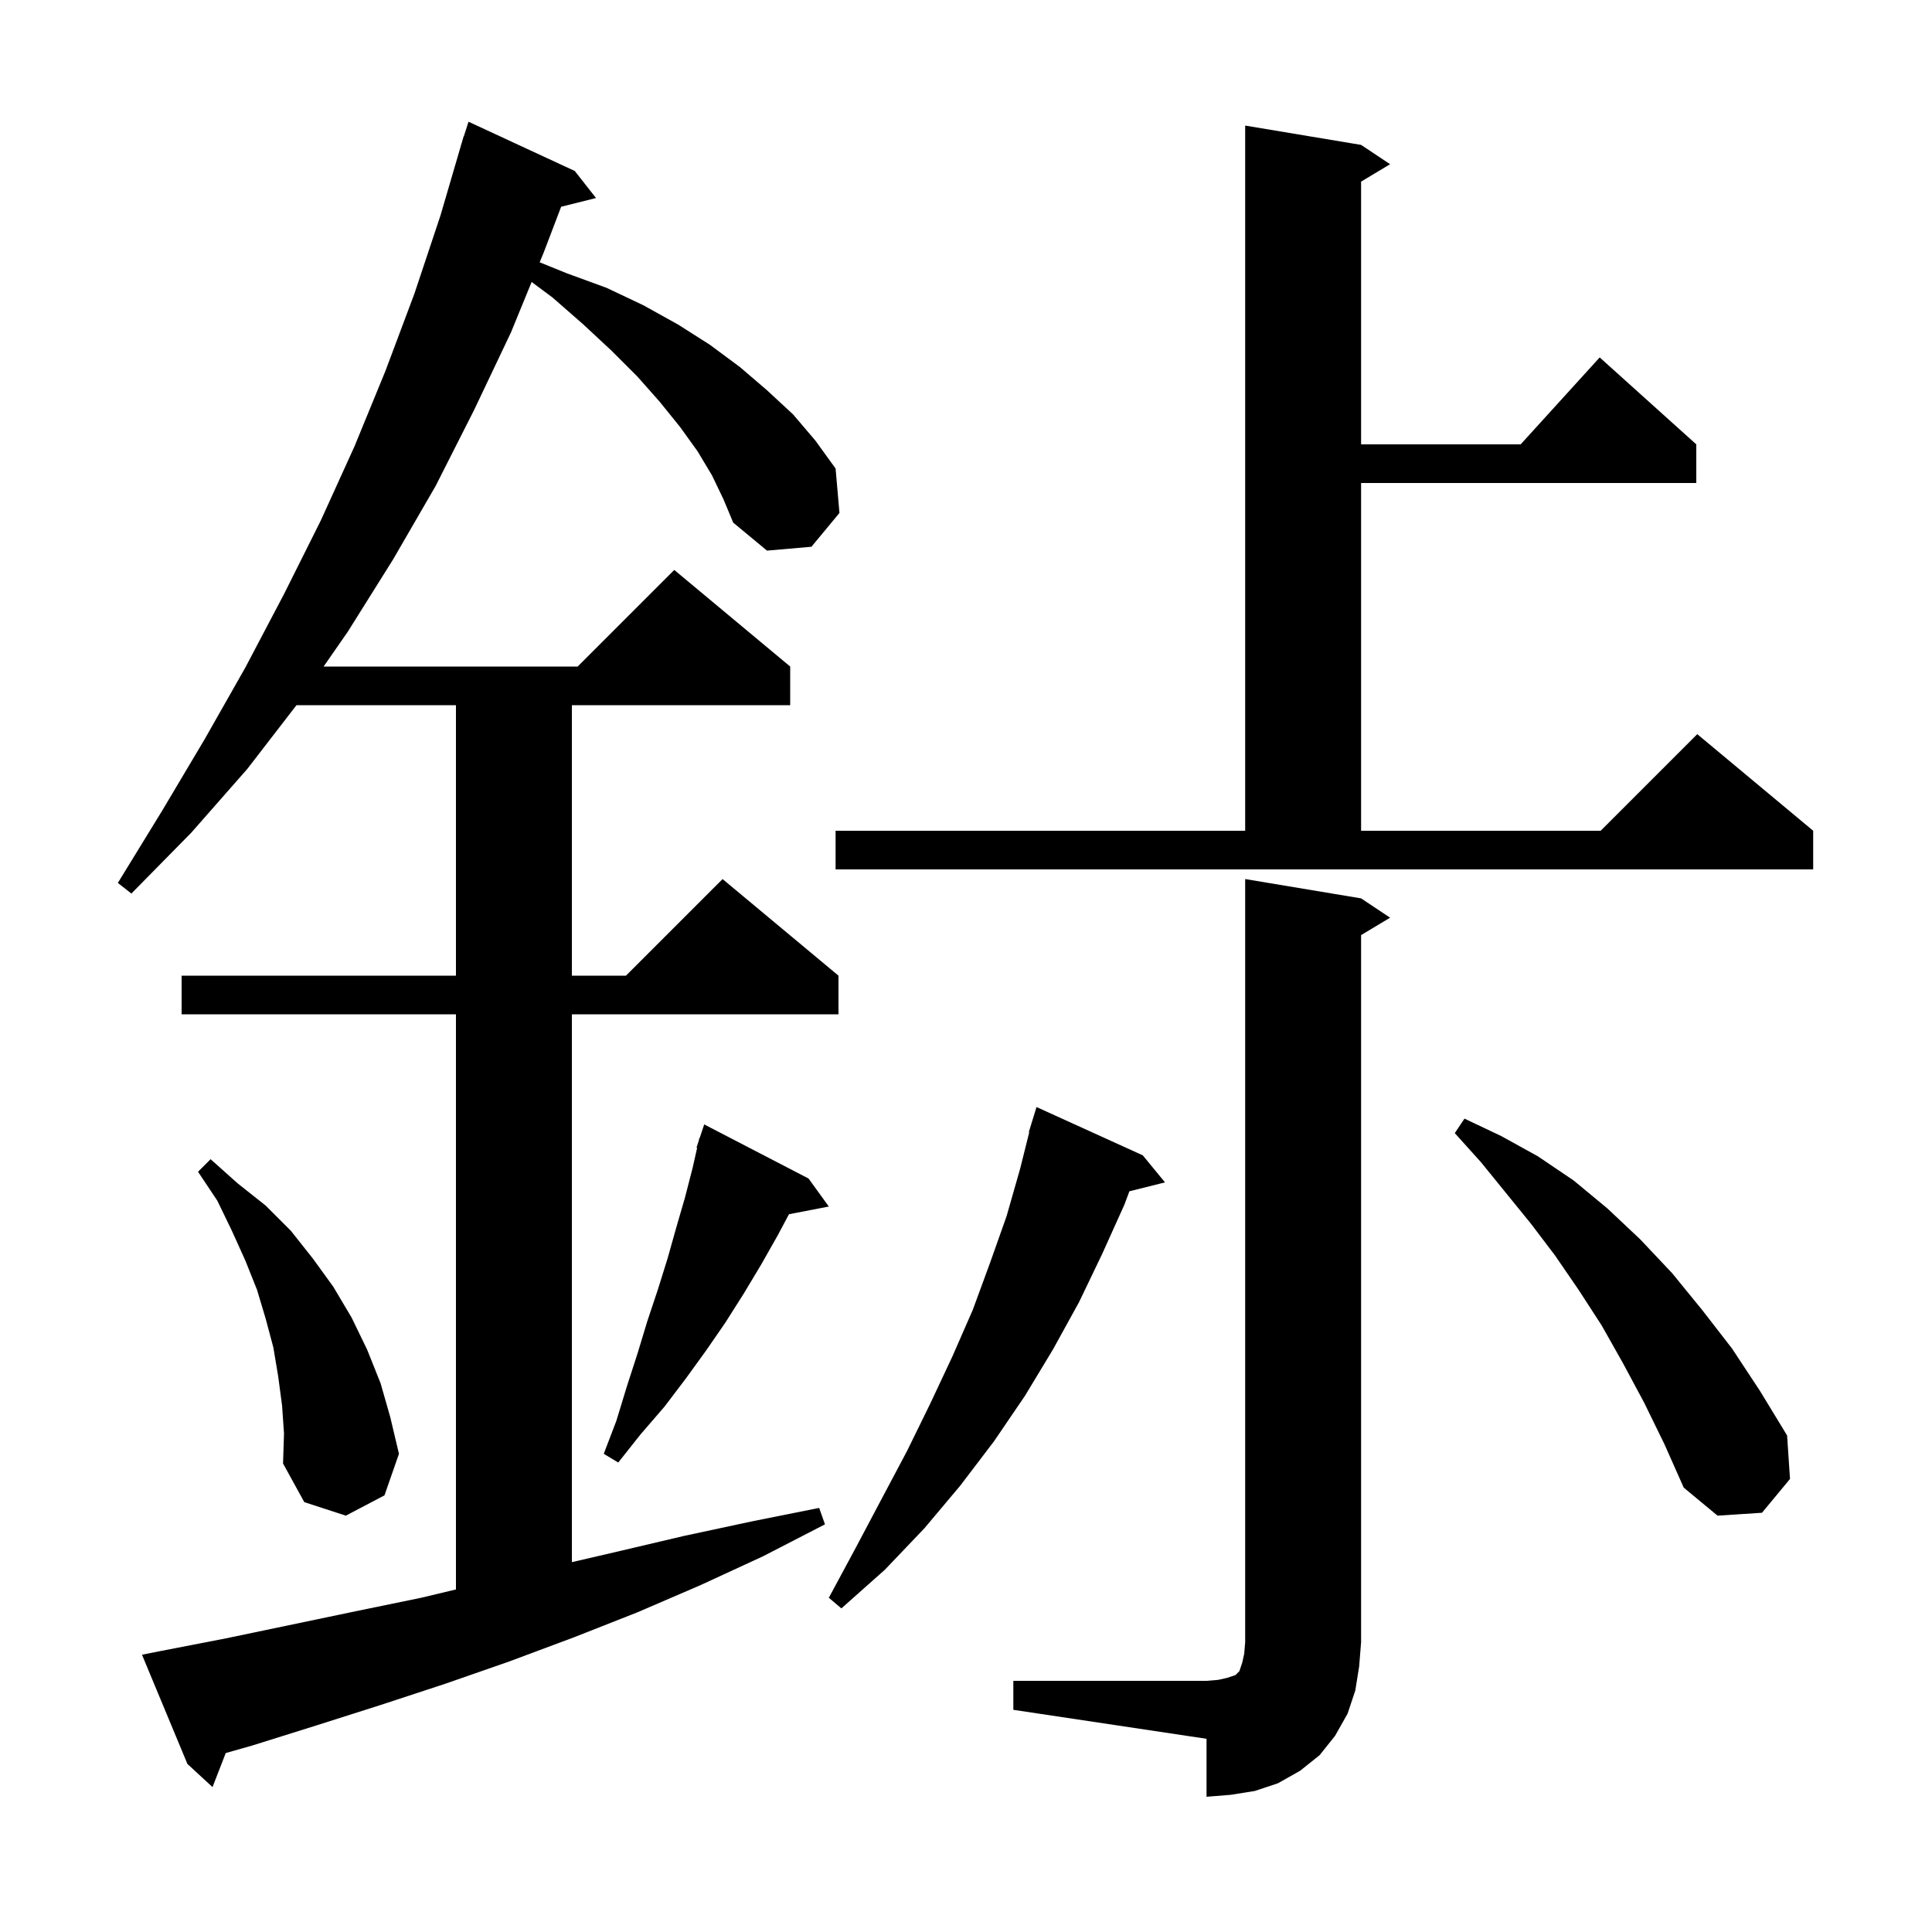 <svg xmlns="http://www.w3.org/2000/svg" xmlns:xlink="http://www.w3.org/1999/xlink" version="1.1" baseProfile="full" viewBox="0 0 200 200" width="200" height="200">
<g fill="black">
<path d="M 104.9 174.0 L 124.9 174.0 L 126.1 173.9 L 127.0 173.7 L 127.9 173.4 L 128.3 173.0 L 128.6 172.1 L 128.8 171.2 L 128.9 170.0 L 128.9 91.0 L 140.9 93.0 L 143.9 95.0 L 140.9 96.8 L 140.9 170.0 L 140.7 172.5 L 140.3 175.0 L 139.5 177.4 L 138.2 179.7 L 136.6 181.7 L 134.6 183.3 L 132.3 184.6 L 129.9 185.4 L 127.4 185.8 L 124.9 186.0 L 124.9 180.0 L 104.9 177.0 Z M 73.7 49.2 L 72.2 46.7 L 70.4 44.2 L 68.3 41.6 L 66.0 39.0 L 63.3 36.3 L 60.4 33.6 L 57.2 30.8 L 55.034 29.191 L 52.9 34.4 L 49.1 42.4 L 45.1 50.3 L 40.7 57.9 L 36.0 65.4 L 33.5 69.0 L 59.8 69.0 L 69.8 59.0 L 81.8 69.0 L 81.8 73.0 L 59.2 73.0 L 59.2 101.0 L 64.8 101.0 L 74.8 91.0 L 86.8 101.0 L 86.8 105.0 L 59.2 105.0 L 59.2 161.713 L 64.0 160.6 L 70.8 159.0 L 77.8 157.5 L 84.8 156.1 L 85.4 157.8 L 79.0 161.1 L 72.5 164.1 L 66.0 166.9 L 59.4 169.5 L 52.7 172.0 L 46.1 174.3 L 39.4 176.5 L 32.8 178.6 L 26.1 180.7 L 23.368 181.475 L 22.0 185.0 L 19.4 182.6 L 14.7 171.3 L 16.7 170.9 L 23.4 169.6 L 36.8 166.8 L 43.6 165.4 L 47.2 164.54 L 47.2 105.0 L 18.8 105.0 L 18.8 101.0 L 47.2 101.0 L 47.2 73.0 L 30.691 73.0 L 25.6 79.6 L 19.8 86.2 L 13.6 92.5 L 12.2 91.4 L 16.8 83.9 L 21.2 76.5 L 25.4 69.1 L 29.4 61.5 L 33.2 53.9 L 36.7 46.2 L 39.9 38.4 L 42.9 30.4 L 45.6 22.3 L 47.707 15.102 L 47.7 15.1 L 47.786 14.832 L 48.0 14.1 L 48.018 14.106 L 48.5 12.6 L 59.5 17.7 L 61.7 20.5 L 58.089 21.403 L 56.3 26.1 L 55.868 27.154 L 58.7 28.3 L 62.8 29.8 L 66.6 31.6 L 70.2 33.6 L 73.5 35.7 L 76.6 38.0 L 79.4 40.4 L 82.1 42.9 L 84.4 45.6 L 86.5 48.5 L 86.9 53.1 L 84.0 56.6 L 79.4 57.0 L 75.9 54.1 L 74.9 51.7 Z M 118.3 119.6 L 120.6 122.4 L 116.914 123.322 L 116.4 124.7 L 114.1 129.8 L 111.7 134.8 L 109.0 139.7 L 106.1 144.5 L 102.9 149.2 L 99.4 153.8 L 95.7 158.2 L 91.6 162.5 L 87.1 166.5 L 85.8 165.4 L 88.6 160.2 L 91.3 155.1 L 93.9 150.2 L 96.3 145.3 L 98.6 140.4 L 100.7 135.6 L 102.5 130.7 L 104.2 125.9 L 105.6 121.0 L 106.548 117.21 L 106.5 117.2 L 106.767 116.333 L 106.8 116.2 L 106.807 116.202 L 107.3 114.6 Z M 170.2 145.2 L 168.0 141.1 L 165.8 137.2 L 163.4 133.5 L 161.0 130.0 L 158.5 126.7 L 153.3 120.3 L 150.6 117.3 L 151.6 115.8 L 155.4 117.6 L 159.2 119.7 L 162.9 122.2 L 166.4 125.1 L 169.8 128.3 L 173.1 131.8 L 176.2 135.6 L 179.3 139.6 L 182.2 144.0 L 185.0 148.6 L 185.3 153.1 L 182.4 156.6 L 177.8 156.9 L 174.3 154.0 L 172.3 149.5 Z M 29.2 145.5 L 28.8 142.5 L 28.3 139.5 L 27.5 136.5 L 26.6 133.5 L 25.4 130.5 L 24.0 127.4 L 22.5 124.3 L 20.5 121.3 L 21.8 120.0 L 24.6 122.5 L 27.5 124.8 L 30.1 127.4 L 32.4 130.3 L 34.5 133.2 L 36.4 136.4 L 38.0 139.7 L 39.4 143.2 L 40.4 146.7 L 41.3 150.5 L 39.8 154.8 L 35.8 156.9 L 31.5 155.5 L 29.3 151.5 L 29.4 148.4 Z M 83.7 122.0 L 85.8 124.9 L 81.675 125.696 L 80.5 127.9 L 78.8 130.9 L 77.0 133.9 L 75.1 136.9 L 73.1 139.8 L 71.0 142.7 L 68.8 145.6 L 66.3 148.5 L 64.0 151.4 L 62.5 150.5 L 63.8 147.1 L 64.9 143.5 L 66.0 140.1 L 67.0 136.8 L 68.1 133.5 L 69.1 130.3 L 70.0 127.1 L 70.9 124.0 L 71.7 120.9 L 72.17 118.819 L 72.1 118.8 L 72.33 118.11 L 72.4 117.8 L 72.43 117.811 L 72.9 116.4 Z M 86.5 86.0 L 128.9 86.0 L 128.9 13.0 L 140.9 15.0 L 143.9 17.0 L 140.9 18.8 L 140.9 46.0 L 157.418 46.0 L 165.6 37.0 L 175.6 46.0 L 175.6 50.0 L 140.9 50.0 L 140.9 86.0 L 165.7 86.0 L 175.7 76.0 L 187.7 86.0 L 187.7 90.0 L 86.5 90.0 Z " />
</g>
</svg>
